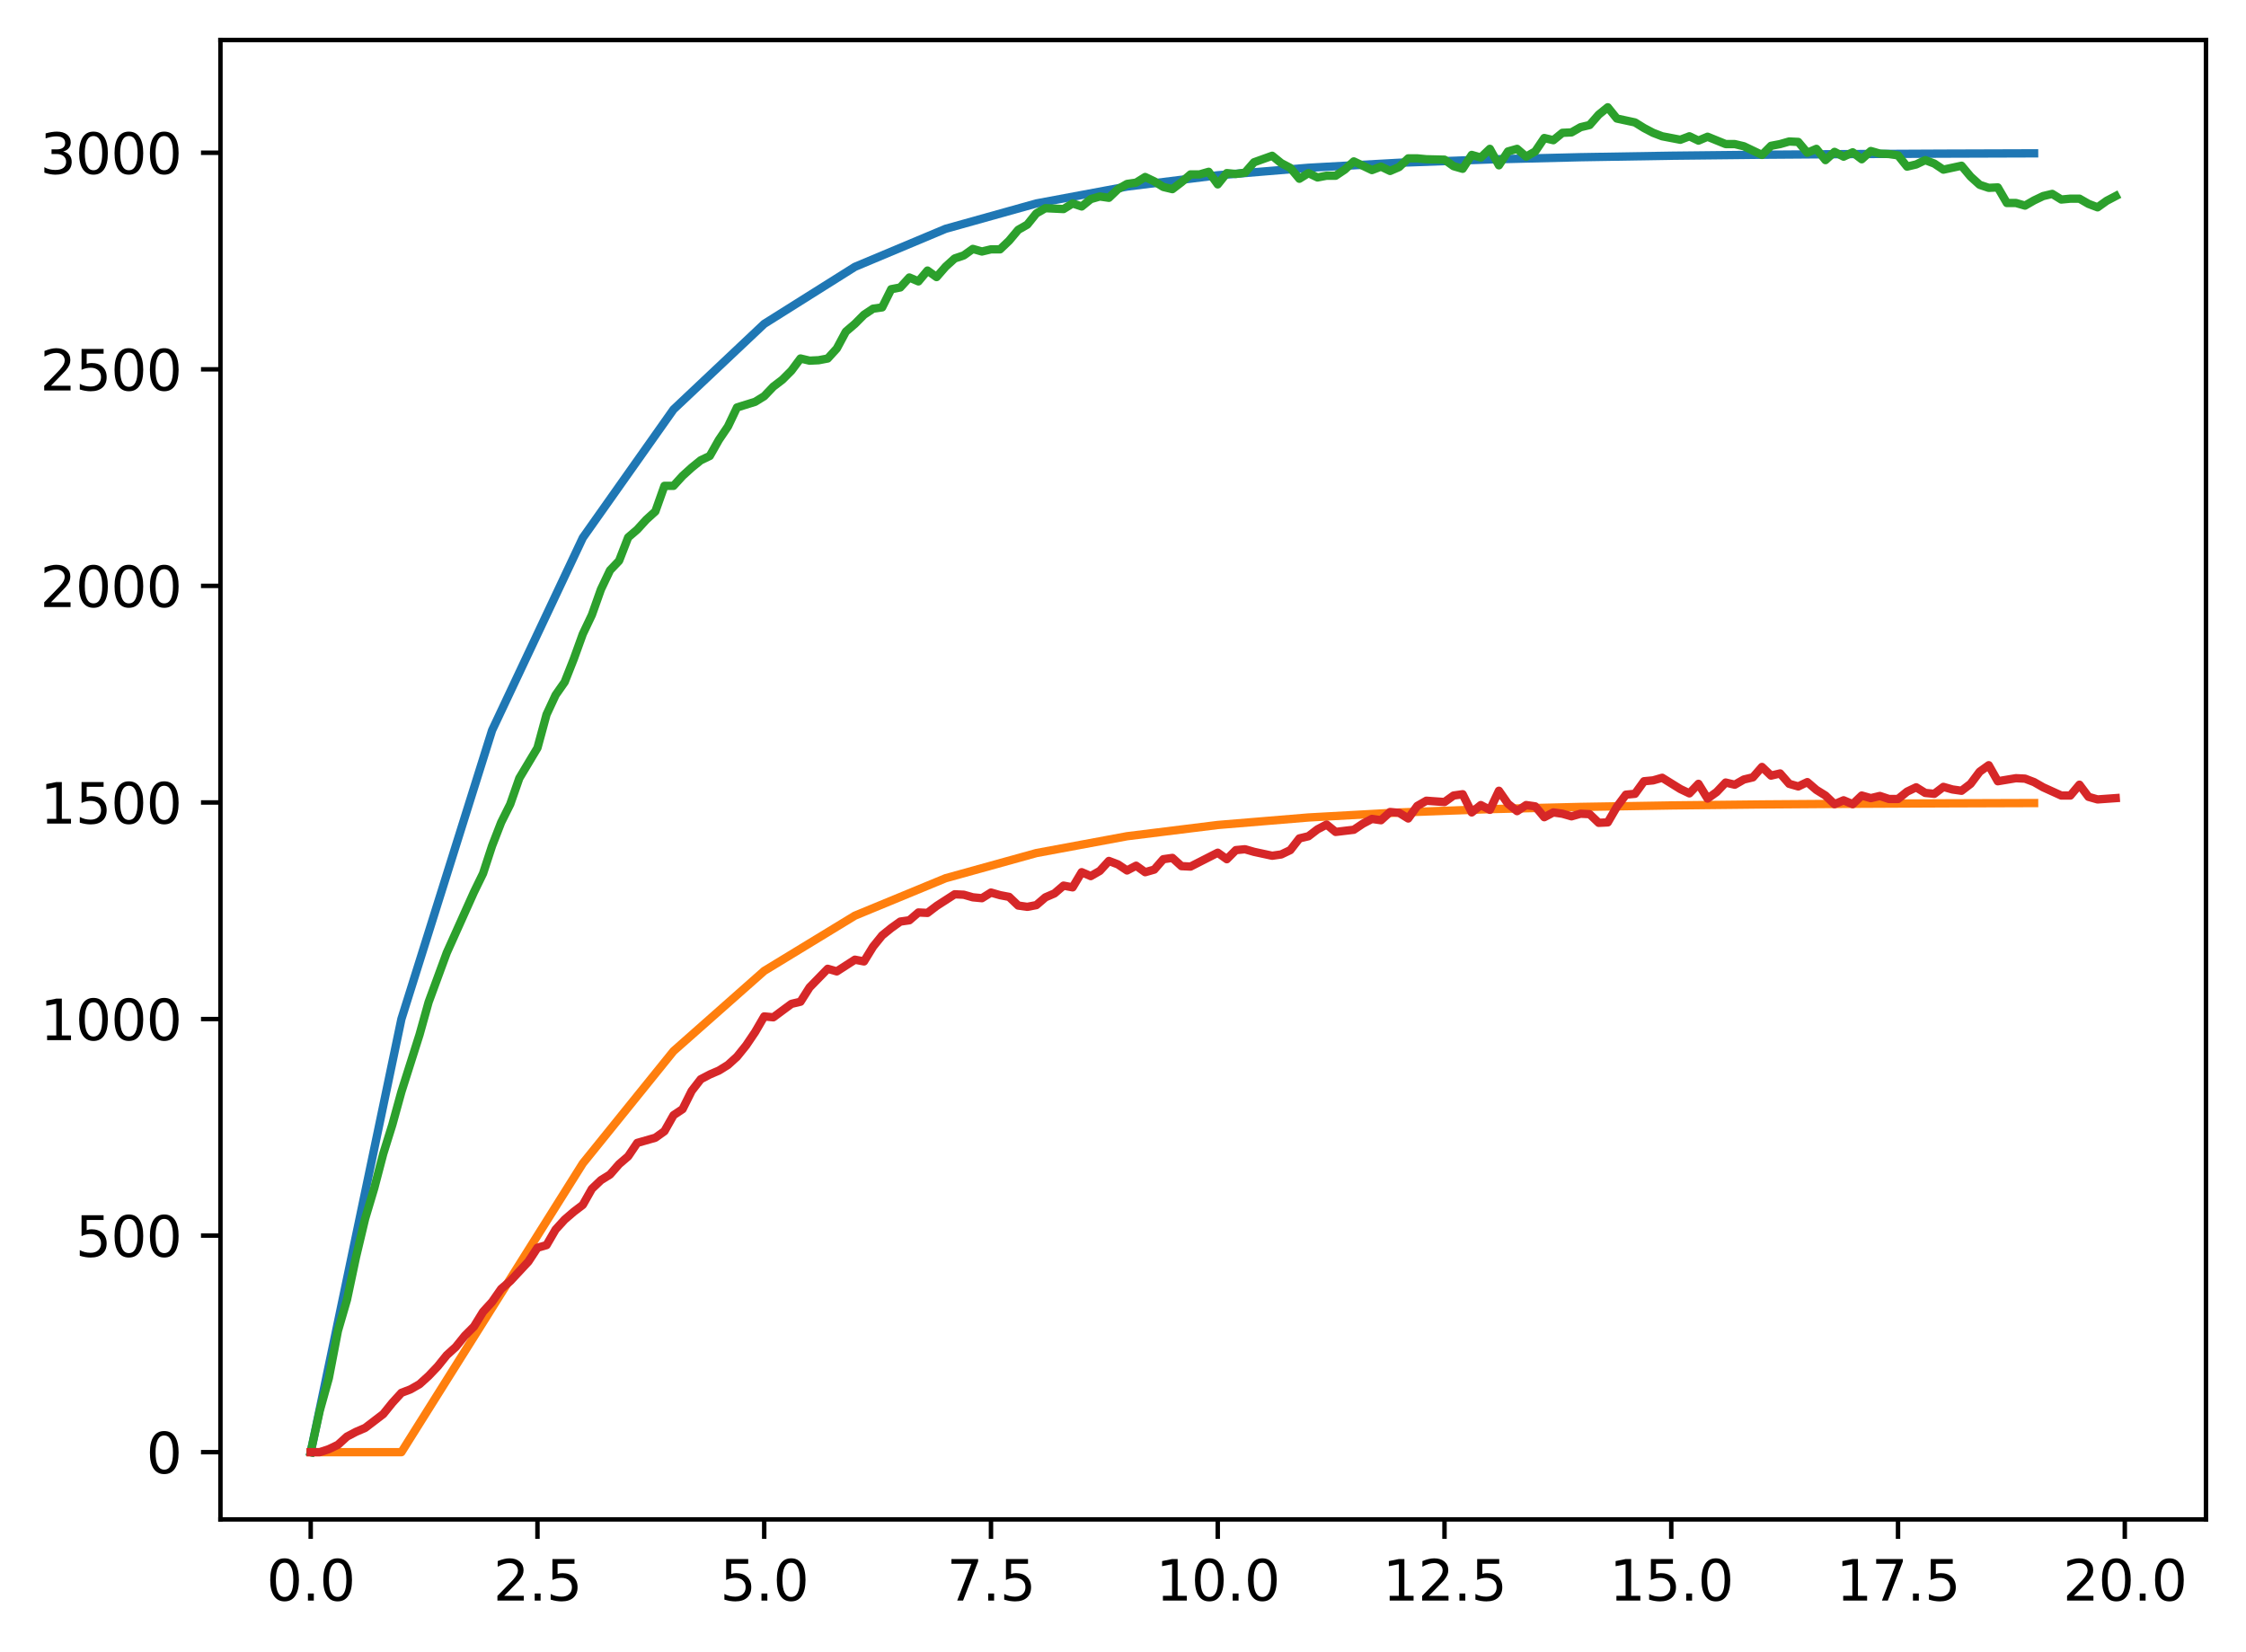 <?xml version="1.0" encoding="utf-8" standalone="no"?>
<!DOCTYPE svg PUBLIC "-//W3C//DTD SVG 1.1//EN"
  "http://www.w3.org/Graphics/SVG/1.1/DTD/svg11.dtd">
<svg xmlns:xlink="http://www.w3.org/1999/xlink" width="403.97pt" height="297.19pt" viewBox="0 0 403.97 297.19" xmlns="http://www.w3.org/2000/svg" version="1.1">
 <defs>
  <style type="text/css">*{stroke-linejoin: round; stroke-linecap: butt}</style>
 </defs>
 <g id="figure_1">
  <g id="patch_1">
   <path d="M 0 297.19 
L 403.97 297.19 
L 403.97 0 
L 0 0 
z
" style="fill: #ffffff"/>
  </g>
  <g id="axes_1">
   <g id="patch_2">
    <path d="M 39.65 273.312 
L 396.77 273.312 
L 396.77 7.2 
L 39.65 7.2 
z
" style="fill: #ffffff"/>
   </g>
   <g id="matplotlib.axis_1">
    <g id="xtick_1">
     <g id="line2d_1">
      <defs>
       <path id="m7b95507918" d="M 0 0 
L 0 3.5 
" style="stroke: #000000; stroke-width: 0.8"/>
      </defs>
      <g>
       <use xlink:href="#m7b95507918" x="55.883" y="273.312" style="stroke: #000000; stroke-width: 0.8"/>
      </g>
     </g>
     <g id="text_1">
      <!-- 0.0 -->
      <g transform="translate(47.931 287.91) scale(0.1 -0.1)">
       <defs>
        <path id="DejaVuSans-30" d="M 2034 4250 
Q 1547 4250 1301 3770 
Q 1056 3291 1056 2328 
Q 1056 1369 1301 889 
Q 1547 409 2034 409 
Q 2525 409 2770 889 
Q 3016 1369 3016 2328 
Q 3016 3291 2770 3770 
Q 2525 4250 2034 4250 
z
M 2034 4750 
Q 2819 4750 3233 4129 
Q 3647 3509 3647 2328 
Q 3647 1150 3233 529 
Q 2819 -91 2034 -91 
Q 1250 -91 836 529 
Q 422 1150 422 2328 
Q 422 3509 836 4129 
Q 1250 4750 2034 4750 
z
" transform="scale(0.016)"/>
        <path id="DejaVuSans-2e" d="M 684 794 
L 1344 794 
L 1344 0 
L 684 0 
L 684 794 
z
" transform="scale(0.016)"/>
       </defs>
       <use xlink:href="#DejaVuSans-30"/>
       <use xlink:href="#DejaVuSans-2e" transform="translate(63.623 0)"/>
       <use xlink:href="#DejaVuSans-30" transform="translate(95.41 0)"/>
      </g>
     </g>
    </g>
    <g id="xtick_2">
     <g id="line2d_2">
      <g>
       <use xlink:href="#m7b95507918" x="96.668" y="273.312" style="stroke: #000000; stroke-width: 0.8"/>
      </g>
     </g>
     <g id="text_2">
      <!-- 2.5 -->
      <g transform="translate(88.717 287.91) scale(0.1 -0.1)">
       <defs>
        <path id="DejaVuSans-32" d="M 1228 531 
L 3431 531 
L 3431 0 
L 469 0 
L 469 531 
Q 828 903 1448 1529 
Q 2069 2156 2228 2338 
Q 2531 2678 2651 2914 
Q 2772 3150 2772 3378 
Q 2772 3750 2511 3984 
Q 2250 4219 1831 4219 
Q 1534 4219 1204 4116 
Q 875 4013 500 3803 
L 500 4441 
Q 881 4594 1212 4672 
Q 1544 4750 1819 4750 
Q 2544 4750 2975 4387 
Q 3406 4025 3406 3419 
Q 3406 3131 3298 2873 
Q 3191 2616 2906 2266 
Q 2828 2175 2409 1742 
Q 1991 1309 1228 531 
z
" transform="scale(0.016)"/>
        <path id="DejaVuSans-35" d="M 691 4666 
L 3169 4666 
L 3169 4134 
L 1269 4134 
L 1269 2991 
Q 1406 3038 1543 3061 
Q 1681 3084 1819 3084 
Q 2600 3084 3056 2656 
Q 3513 2228 3513 1497 
Q 3513 744 3044 326 
Q 2575 -91 1722 -91 
Q 1428 -91 1123 -41 
Q 819 9 494 109 
L 494 744 
Q 775 591 1075 516 
Q 1375 441 1709 441 
Q 2250 441 2565 725 
Q 2881 1009 2881 1497 
Q 2881 1984 2565 2268 
Q 2250 2553 1709 2553 
Q 1456 2553 1204 2497 
Q 953 2441 691 2322 
L 691 4666 
z
" transform="scale(0.016)"/>
       </defs>
       <use xlink:href="#DejaVuSans-32"/>
       <use xlink:href="#DejaVuSans-2e" transform="translate(63.623 0)"/>
       <use xlink:href="#DejaVuSans-35" transform="translate(95.41 0)"/>
      </g>
     </g>
    </g>
    <g id="xtick_3">
     <g id="line2d_3">
      <g>
       <use xlink:href="#m7b95507918" x="137.454" y="273.312" style="stroke: #000000; stroke-width: 0.8"/>
      </g>
     </g>
     <g id="text_3">
      <!-- 5.0 -->
      <g transform="translate(129.503 287.91) scale(0.1 -0.1)">
       <use xlink:href="#DejaVuSans-35"/>
       <use xlink:href="#DejaVuSans-2e" transform="translate(63.623 0)"/>
       <use xlink:href="#DejaVuSans-30" transform="translate(95.41 0)"/>
      </g>
     </g>
    </g>
    <g id="xtick_4">
     <g id="line2d_4">
      <g>
       <use xlink:href="#m7b95507918" x="178.24" y="273.312" style="stroke: #000000; stroke-width: 0.8"/>
      </g>
     </g>
     <g id="text_4">
      <!-- 7.5 -->
      <g transform="translate(170.288 287.91) scale(0.1 -0.1)">
       <defs>
        <path id="DejaVuSans-37" d="M 525 4666 
L 3525 4666 
L 3525 4397 
L 1831 0 
L 1172 0 
L 2766 4134 
L 525 4134 
L 525 4666 
z
" transform="scale(0.016)"/>
       </defs>
       <use xlink:href="#DejaVuSans-37"/>
       <use xlink:href="#DejaVuSans-2e" transform="translate(63.623 0)"/>
       <use xlink:href="#DejaVuSans-35" transform="translate(95.41 0)"/>
      </g>
     </g>
    </g>
    <g id="xtick_5">
     <g id="line2d_5">
      <g>
       <use xlink:href="#m7b95507918" x="219.026" y="273.312" style="stroke: #000000; stroke-width: 0.8"/>
      </g>
     </g>
     <g id="text_5">
      <!-- 10.0 -->
      <g transform="translate(207.893 287.91) scale(0.1 -0.1)">
       <defs>
        <path id="DejaVuSans-31" d="M 794 531 
L 1825 531 
L 1825 4091 
L 703 3866 
L 703 4441 
L 1819 4666 
L 2450 4666 
L 2450 531 
L 3481 531 
L 3481 0 
L 794 0 
L 794 531 
z
" transform="scale(0.016)"/>
       </defs>
       <use xlink:href="#DejaVuSans-31"/>
       <use xlink:href="#DejaVuSans-30" transform="translate(63.623 0)"/>
       <use xlink:href="#DejaVuSans-2e" transform="translate(127.246 0)"/>
       <use xlink:href="#DejaVuSans-30" transform="translate(159.033 0)"/>
      </g>
     </g>
    </g>
    <g id="xtick_6">
     <g id="line2d_6">
      <g>
       <use xlink:href="#m7b95507918" x="259.811" y="273.312" style="stroke: #000000; stroke-width: 0.8"/>
      </g>
     </g>
     <g id="text_6">
      <!-- 12.5 -->
      <g transform="translate(248.679 287.91) scale(0.1 -0.1)">
       <use xlink:href="#DejaVuSans-31"/>
       <use xlink:href="#DejaVuSans-32" transform="translate(63.623 0)"/>
       <use xlink:href="#DejaVuSans-2e" transform="translate(127.246 0)"/>
       <use xlink:href="#DejaVuSans-35" transform="translate(159.033 0)"/>
      </g>
     </g>
    </g>
    <g id="xtick_7">
     <g id="line2d_7">
      <g>
       <use xlink:href="#m7b95507918" x="300.597" y="273.312" style="stroke: #000000; stroke-width: 0.8"/>
      </g>
     </g>
     <g id="text_7">
      <!-- 15.0 -->
      <g transform="translate(289.464 287.91) scale(0.1 -0.1)">
       <use xlink:href="#DejaVuSans-31"/>
       <use xlink:href="#DejaVuSans-35" transform="translate(63.623 0)"/>
       <use xlink:href="#DejaVuSans-2e" transform="translate(127.246 0)"/>
       <use xlink:href="#DejaVuSans-30" transform="translate(159.033 0)"/>
      </g>
     </g>
    </g>
    <g id="xtick_8">
     <g id="line2d_8">
      <g>
       <use xlink:href="#m7b95507918" x="341.383" y="273.312" style="stroke: #000000; stroke-width: 0.8"/>
      </g>
     </g>
     <g id="text_8">
      <!-- 17.5 -->
      <g transform="translate(330.25 287.91) scale(0.1 -0.1)">
       <use xlink:href="#DejaVuSans-31"/>
       <use xlink:href="#DejaVuSans-37" transform="translate(63.623 0)"/>
       <use xlink:href="#DejaVuSans-2e" transform="translate(127.246 0)"/>
       <use xlink:href="#DejaVuSans-35" transform="translate(159.033 0)"/>
      </g>
     </g>
    </g>
    <g id="xtick_9">
     <g id="line2d_9">
      <g>
       <use xlink:href="#m7b95507918" x="382.169" y="273.312" style="stroke: #000000; stroke-width: 0.8"/>
      </g>
     </g>
     <g id="text_9">
      <!-- 20.0 -->
      <g transform="translate(371.036 287.91) scale(0.1 -0.1)">
       <use xlink:href="#DejaVuSans-32"/>
       <use xlink:href="#DejaVuSans-30" transform="translate(63.623 0)"/>
       <use xlink:href="#DejaVuSans-2e" transform="translate(127.246 0)"/>
       <use xlink:href="#DejaVuSans-30" transform="translate(159.033 0)"/>
      </g>
     </g>
    </g>
   </g>
   <g id="matplotlib.axis_2">
    <g id="ytick_1">
     <g id="line2d_10">
      <defs>
       <path id="mc7fd796c82" d="M 0 0 
L -3.5 0 
" style="stroke: #000000; stroke-width: 0.8"/>
      </defs>
      <g>
       <use xlink:href="#mc7fd796c82" x="39.65" y="261.216" style="stroke: #000000; stroke-width: 0.8"/>
      </g>
     </g>
     <g id="text_10">
      <!-- 0 -->
      <g transform="translate(26.288 265.015) scale(0.1 -0.1)">
       <use xlink:href="#DejaVuSans-30"/>
      </g>
     </g>
    </g>
    <g id="ytick_2">
     <g id="line2d_11">
      <g>
       <use xlink:href="#mc7fd796c82" x="39.65" y="222.259" style="stroke: #000000; stroke-width: 0.8"/>
      </g>
     </g>
     <g id="text_11">
      <!-- 500 -->
      <g transform="translate(13.562 226.059) scale(0.1 -0.1)">
       <use xlink:href="#DejaVuSans-35"/>
       <use xlink:href="#DejaVuSans-30" transform="translate(63.623 0)"/>
       <use xlink:href="#DejaVuSans-30" transform="translate(127.246 0)"/>
      </g>
     </g>
    </g>
    <g id="ytick_3">
     <g id="line2d_12">
      <g>
       <use xlink:href="#mc7fd796c82" x="39.65" y="183.303" style="stroke: #000000; stroke-width: 0.8"/>
      </g>
     </g>
     <g id="text_12">
      <!-- 1000 -->
      <g transform="translate(7.2 187.102) scale(0.1 -0.1)">
       <use xlink:href="#DejaVuSans-31"/>
       <use xlink:href="#DejaVuSans-30" transform="translate(63.623 0)"/>
       <use xlink:href="#DejaVuSans-30" transform="translate(127.246 0)"/>
       <use xlink:href="#DejaVuSans-30" transform="translate(190.869 0)"/>
      </g>
     </g>
    </g>
    <g id="ytick_4">
     <g id="line2d_13">
      <g>
       <use xlink:href="#mc7fd796c82" x="39.65" y="144.346" style="stroke: #000000; stroke-width: 0.8"/>
      </g>
     </g>
     <g id="text_13">
      <!-- 1500 -->
      <g transform="translate(7.2 148.146) scale(0.1 -0.1)">
       <use xlink:href="#DejaVuSans-31"/>
       <use xlink:href="#DejaVuSans-35" transform="translate(63.623 0)"/>
       <use xlink:href="#DejaVuSans-30" transform="translate(127.246 0)"/>
       <use xlink:href="#DejaVuSans-30" transform="translate(190.869 0)"/>
      </g>
     </g>
    </g>
    <g id="ytick_5">
     <g id="line2d_14">
      <g>
       <use xlink:href="#mc7fd796c82" x="39.65" y="105.39" style="stroke: #000000; stroke-width: 0.8"/>
      </g>
     </g>
     <g id="text_14">
      <!-- 2000 -->
      <g transform="translate(7.2 109.189) scale(0.1 -0.1)">
       <use xlink:href="#DejaVuSans-32"/>
       <use xlink:href="#DejaVuSans-30" transform="translate(63.623 0)"/>
       <use xlink:href="#DejaVuSans-30" transform="translate(127.246 0)"/>
       <use xlink:href="#DejaVuSans-30" transform="translate(190.869 0)"/>
      </g>
     </g>
    </g>
    <g id="ytick_6">
     <g id="line2d_15">
      <g>
       <use xlink:href="#mc7fd796c82" x="39.65" y="66.433" style="stroke: #000000; stroke-width: 0.8"/>
      </g>
     </g>
     <g id="text_15">
      <!-- 2500 -->
      <g transform="translate(7.2 70.233) scale(0.1 -0.1)">
       <use xlink:href="#DejaVuSans-32"/>
       <use xlink:href="#DejaVuSans-35" transform="translate(63.623 0)"/>
       <use xlink:href="#DejaVuSans-30" transform="translate(127.246 0)"/>
       <use xlink:href="#DejaVuSans-30" transform="translate(190.869 0)"/>
      </g>
     </g>
    </g>
    <g id="ytick_7">
     <g id="line2d_16">
      <g>
       <use xlink:href="#mc7fd796c82" x="39.65" y="27.477" style="stroke: #000000; stroke-width: 0.8"/>
      </g>
     </g>
     <g id="text_16">
      <!-- 3000 -->
      <g transform="translate(7.2 31.276) scale(0.1 -0.1)">
       <defs>
        <path id="DejaVuSans-33" d="M 2597 2516 
Q 3050 2419 3304 2112 
Q 3559 1806 3559 1356 
Q 3559 666 3084 287 
Q 2609 -91 1734 -91 
Q 1441 -91 1130 -33 
Q 819 25 488 141 
L 488 750 
Q 750 597 1062 519 
Q 1375 441 1716 441 
Q 2309 441 2620 675 
Q 2931 909 2931 1356 
Q 2931 1769 2642 2001 
Q 2353 2234 1838 2234 
L 1294 2234 
L 1294 2753 
L 1863 2753 
Q 2328 2753 2575 2939 
Q 2822 3125 2822 3475 
Q 2822 3834 2567 4026 
Q 2313 4219 1838 4219 
Q 1578 4219 1281 4162 
Q 984 4106 628 3988 
L 628 4550 
Q 988 4650 1302 4700 
Q 1616 4750 1894 4750 
Q 2613 4750 3031 4423 
Q 3450 4097 3450 3541 
Q 3450 3153 3228 2886 
Q 3006 2619 2597 2516 
z
" transform="scale(0.016)"/>
       </defs>
       <use xlink:href="#DejaVuSans-33"/>
       <use xlink:href="#DejaVuSans-30" transform="translate(63.623 0)"/>
       <use xlink:href="#DejaVuSans-30" transform="translate(127.246 0)"/>
       <use xlink:href="#DejaVuSans-30" transform="translate(190.869 0)"/>
      </g>
     </g>
    </g>
   </g>
   <g id="line2d_17">
    <path d="M 55.883 261.216 
L 72.197 183.303 
L 88.511 131.361 
L 104.826 96.733 
L 121.14 73.648 
L 137.454 58.257 
L 153.769 47.997 
L 170.083 41.157 
L 186.397 36.597 
L 202.711 33.557 
L 219.026 31.53 
L 235.34 30.179 
L 251.654 29.278 
L 267.969 28.678 
L 284.283 28.278 
L 300.597 28.011 
L 316.912 27.833 
L 333.226 27.714 
L 349.54 27.635 
L 365.854 27.582 
" clip-path="url(#pb5e9295412)" style="fill: none; stroke: #1f77b4; stroke-width: 1.5; stroke-linecap: square"/>
   </g>
   <g id="line2d_18">
    <path d="M 55.883 261.216 
L 72.197 261.216 
L 88.511 235.245 
L 104.826 209.274 
L 121.14 189.074 
L 137.454 174.646 
L 153.769 164.706 
L 170.083 157.973 
L 186.397 153.449 
L 202.711 150.421 
L 219.026 148.398 
L 235.34 147.048 
L 251.654 146.148 
L 267.969 145.547 
L 284.283 145.147 
L 300.597 144.88 
L 316.912 144.702 
L 333.226 144.584 
L 349.54 144.505 
L 365.854 144.452 
" clip-path="url(#pb5e9295412)" style="fill: none; stroke: #ff7f0e; stroke-width: 1.5; stroke-linecap: square"/>
   </g>
   <g id="line2d_19">
    <path d="M 55.883 261.216 
L 57.514 253.736 
L 59.146 247.893 
L 60.777 239.4 
L 62.408 233.791 
L 64.04 226.077 
L 65.671 219.221 
L 67.303 213.767 
L 68.934 207.534 
L 70.566 202.314 
L 72.197 196.392 
L 75.46 186.108 
L 77.091 180.264 
L 80.354 171.382 
L 85.248 160.474 
L 86.88 157.124 
L 88.511 152.138 
L 90.143 147.93 
L 91.774 144.658 
L 93.406 139.983 
L 96.668 134.529 
L 98.3 128.53 
L 99.931 125.024 
L 101.563 122.687 
L 103.194 118.557 
L 104.826 114.038 
L 106.457 110.61 
L 108.088 106.013 
L 109.72 102.585 
L 111.351 100.871 
L 112.983 96.664 
L 114.614 95.261 
L 116.246 93.469 
L 117.877 91.989 
L 119.508 87.392 
L 121.14 87.392 
L 122.771 85.6 
L 124.403 84.12 
L 126.034 82.795 
L 127.666 82.016 
L 129.297 79.133 
L 130.929 76.718 
L 132.56 73.29 
L 135.823 72.277 
L 137.454 71.264 
L 139.086 69.55 
L 140.717 68.303 
L 142.349 66.667 
L 143.98 64.486 
L 145.611 64.875 
L 147.243 64.797 
L 148.874 64.486 
L 150.506 62.694 
L 152.137 59.655 
L 153.769 58.253 
L 155.4 56.616 
L 157.031 55.526 
L 158.663 55.292 
L 160.294 52.019 
L 161.926 51.708 
L 163.557 49.916 
L 165.189 50.617 
L 166.82 48.669 
L 168.451 49.838 
L 170.083 47.968 
L 171.714 46.488 
L 173.346 45.942 
L 174.977 44.774 
L 176.609 45.241 
L 178.24 44.851 
L 179.871 44.851 
L 181.503 43.293 
L 183.134 41.345 
L 184.766 40.41 
L 186.397 38.385 
L 188.029 37.45 
L 191.291 37.606 
L 192.923 36.593 
L 194.554 37.138 
L 196.186 35.814 
L 197.817 35.346 
L 199.449 35.58 
L 201.08 34.022 
L 202.711 33.087 
L 204.343 32.853 
L 205.974 31.84 
L 207.606 32.619 
L 209.237 33.632 
L 210.869 34.022 
L 212.5 32.775 
L 214.131 31.373 
L 215.763 31.373 
L 217.394 30.905 
L 219.026 33.165 
L 220.657 31.139 
L 222.289 31.295 
L 223.92 31.061 
L 225.551 29.191 
L 228.814 28.022 
L 230.446 29.347 
L 232.077 30.204 
L 233.709 32.152 
L 235.34 31.139 
L 236.971 31.918 
L 238.603 31.606 
L 240.234 31.606 
L 241.866 30.515 
L 243.497 29.035 
L 246.76 30.593 
L 248.391 29.97 
L 250.023 30.749 
L 251.654 30.048 
L 253.286 28.49 
L 254.917 28.49 
L 256.549 28.646 
L 259.811 28.723 
L 261.443 29.892 
L 263.074 30.36 
L 264.706 27.866 
L 266.337 28.334 
L 267.969 26.776 
L 269.6 29.736 
L 271.231 27.243 
L 272.863 26.776 
L 274.494 28.178 
L 276.126 27.243 
L 277.757 24.828 
L 279.389 25.217 
L 281.02 23.893 
L 282.651 23.815 
L 284.283 22.88 
L 285.914 22.49 
L 287.546 20.621 
L 289.177 19.296 
L 290.809 21.322 
L 294.071 22.023 
L 295.703 23.036 
L 297.334 23.893 
L 298.966 24.516 
L 302.229 25.139 
L 303.86 24.516 
L 305.491 25.295 
L 307.123 24.594 
L 310.386 25.919 
L 312.017 25.919 
L 313.649 26.308 
L 316.912 27.866 
L 318.543 26.23 
L 320.174 25.919 
L 321.806 25.451 
L 323.437 25.529 
L 325.069 27.477 
L 326.7 26.776 
L 328.332 28.801 
L 329.963 27.321 
L 331.594 28.178 
L 333.226 27.399 
L 334.857 28.646 
L 336.489 27.165 
L 338.12 27.633 
L 339.752 27.711 
L 341.383 27.944 
L 343.014 29.97 
L 344.646 29.581 
L 346.277 28.801 
L 347.909 29.425 
L 349.54 30.515 
L 352.803 29.814 
L 354.434 31.762 
L 356.066 33.242 
L 357.697 33.788 
L 359.329 33.71 
L 360.96 36.515 
L 362.592 36.515 
L 364.223 36.982 
L 365.854 36.047 
L 367.486 35.268 
L 369.117 34.879 
L 370.749 35.891 
L 372.38 35.736 
L 374.012 35.736 
L 375.643 36.671 
L 377.274 37.294 
L 378.906 36.125 
L 380.537 35.268 
L 380.537 35.268 
" clip-path="url(#pb5e9295412)" style="fill: none; stroke: #2ca02c; stroke-width: 1.5; stroke-linecap: square"/>
   </g>
   <g id="line2d_20">
    <path d="M 55.883 261.216 
L 57.514 261.216 
L 59.146 260.671 
L 60.777 259.891 
L 62.408 258.411 
L 64.04 257.554 
L 65.671 256.853 
L 68.934 254.36 
L 70.566 252.334 
L 72.197 250.542 
L 73.828 249.919 
L 75.46 248.984 
L 77.091 247.503 
L 78.723 245.789 
L 80.354 243.763 
L 81.986 242.283 
L 83.617 240.257 
L 85.248 238.621 
L 86.88 235.972 
L 88.511 234.18 
L 90.143 231.843 
L 91.774 230.44 
L 95.037 226.934 
L 96.668 224.441 
L 98.3 223.974 
L 99.931 221.169 
L 101.563 219.377 
L 103.194 217.974 
L 104.826 216.728 
L 106.457 213.845 
L 108.088 212.287 
L 109.72 211.274 
L 111.351 209.404 
L 112.983 208.001 
L 114.614 205.586 
L 117.877 204.651 
L 119.508 203.482 
L 121.14 200.6 
L 122.771 199.509 
L 124.403 196.237 
L 126.034 194.133 
L 127.666 193.276 
L 129.297 192.575 
L 130.929 191.562 
L 132.56 190.081 
L 134.191 188.056 
L 135.823 185.64 
L 137.454 182.835 
L 139.086 182.991 
L 142.349 180.576 
L 143.98 180.186 
L 145.611 177.615 
L 148.874 174.265 
L 150.506 174.733 
L 153.769 172.629 
L 155.4 172.941 
L 157.031 170.291 
L 158.663 168.266 
L 160.294 166.941 
L 161.926 165.773 
L 163.557 165.539 
L 165.189 164.136 
L 166.82 164.214 
L 168.451 162.968 
L 171.714 160.864 
L 173.346 160.942 
L 174.977 161.409 
L 176.609 161.565 
L 178.24 160.552 
L 179.871 161.02 
L 181.503 161.331 
L 183.134 162.89 
L 184.766 163.123 
L 186.397 162.812 
L 188.029 161.409 
L 189.66 160.708 
L 191.291 159.306 
L 192.923 159.617 
L 194.554 156.89 
L 196.186 157.592 
L 197.817 156.657 
L 199.449 154.865 
L 201.08 155.488 
L 202.711 156.579 
L 204.343 155.722 
L 205.974 156.89 
L 207.606 156.423 
L 209.237 154.553 
L 210.869 154.319 
L 212.5 155.8 
L 214.131 155.878 
L 219.026 153.384 
L 220.657 154.553 
L 222.289 152.917 
L 223.92 152.761 
L 225.551 153.229 
L 228.814 153.93 
L 230.446 153.696 
L 232.077 152.917 
L 233.709 150.813 
L 235.34 150.424 
L 236.971 149.177 
L 238.603 148.32 
L 240.234 149.645 
L 243.497 149.255 
L 245.129 148.164 
L 246.76 147.307 
L 248.391 147.541 
L 250.023 146.061 
L 251.654 146.216 
L 253.286 147.229 
L 254.917 144.97 
L 256.549 144.035 
L 259.811 144.269 
L 261.443 143.1 
L 263.074 142.866 
L 264.706 146.138 
L 266.337 144.814 
L 267.969 145.671 
L 269.6 142.243 
L 271.231 144.58 
L 272.863 145.905 
L 274.494 144.814 
L 276.126 145.048 
L 277.757 146.995 
L 279.389 146.138 
L 281.02 146.372 
L 282.651 146.84 
L 284.283 146.372 
L 285.914 146.45 
L 287.546 148.008 
L 289.177 147.93 
L 290.809 145.126 
L 292.44 142.944 
L 294.071 142.788 
L 295.703 140.529 
L 297.334 140.373 
L 298.966 139.905 
L 302.229 141.931 
L 303.86 142.71 
L 305.491 140.996 
L 307.123 143.645 
L 308.754 142.477 
L 310.386 140.762 
L 312.017 141.152 
L 313.649 140.217 
L 315.28 139.827 
L 316.912 137.958 
L 318.543 139.516 
L 320.174 139.126 
L 321.806 140.996 
L 323.437 141.464 
L 325.069 140.685 
L 326.7 142.087 
L 328.332 143.1 
L 329.963 144.658 
L 331.594 143.957 
L 333.226 144.658 
L 334.857 143.1 
L 336.489 143.567 
L 338.12 143.178 
L 339.752 143.723 
L 341.383 143.723 
L 343.014 142.399 
L 344.646 141.619 
L 346.277 142.632 
L 347.909 142.788 
L 349.54 141.542 
L 351.172 142.009 
L 352.803 142.243 
L 354.434 140.996 
L 356.066 138.815 
L 357.697 137.646 
L 359.329 140.529 
L 362.592 139.983 
L 364.223 140.061 
L 365.854 140.685 
L 367.486 141.619 
L 370.749 143.1 
L 372.38 143.1 
L 374.012 141.152 
L 375.643 143.334 
L 377.274 143.801 
L 380.537 143.567 
L 380.537 143.567 
" clip-path="url(#pb5e9295412)" style="fill: none; stroke: #d62728; stroke-width: 1.5; stroke-linecap: square"/>
   </g>
   <g id="patch_3">
    <path d="M 39.65 273.312 
L 39.65 7.2 
" style="fill: none; stroke: #000000; stroke-width: 0.8; stroke-linejoin: miter; stroke-linecap: square"/>
   </g>
   <g id="patch_4">
    <path d="M 396.77 273.312 
L 396.77 7.2 
" style="fill: none; stroke: #000000; stroke-width: 0.8; stroke-linejoin: miter; stroke-linecap: square"/>
   </g>
   <g id="patch_5">
    <path d="M 39.65 273.312 
L 396.77 273.312 
" style="fill: none; stroke: #000000; stroke-width: 0.8; stroke-linejoin: miter; stroke-linecap: square"/>
   </g>
   <g id="patch_6">
    <path d="M 39.65 7.2 
L 396.77 7.2 
" style="fill: none; stroke: #000000; stroke-width: 0.8; stroke-linejoin: miter; stroke-linecap: square"/>
   </g>
  </g>
 </g>
 <defs>
  <clipPath id="pb5e9295412">
   <rect x="39.65" y="7.2" width="357.12" height="266.112"/>
  </clipPath>
 </defs>
</svg>
